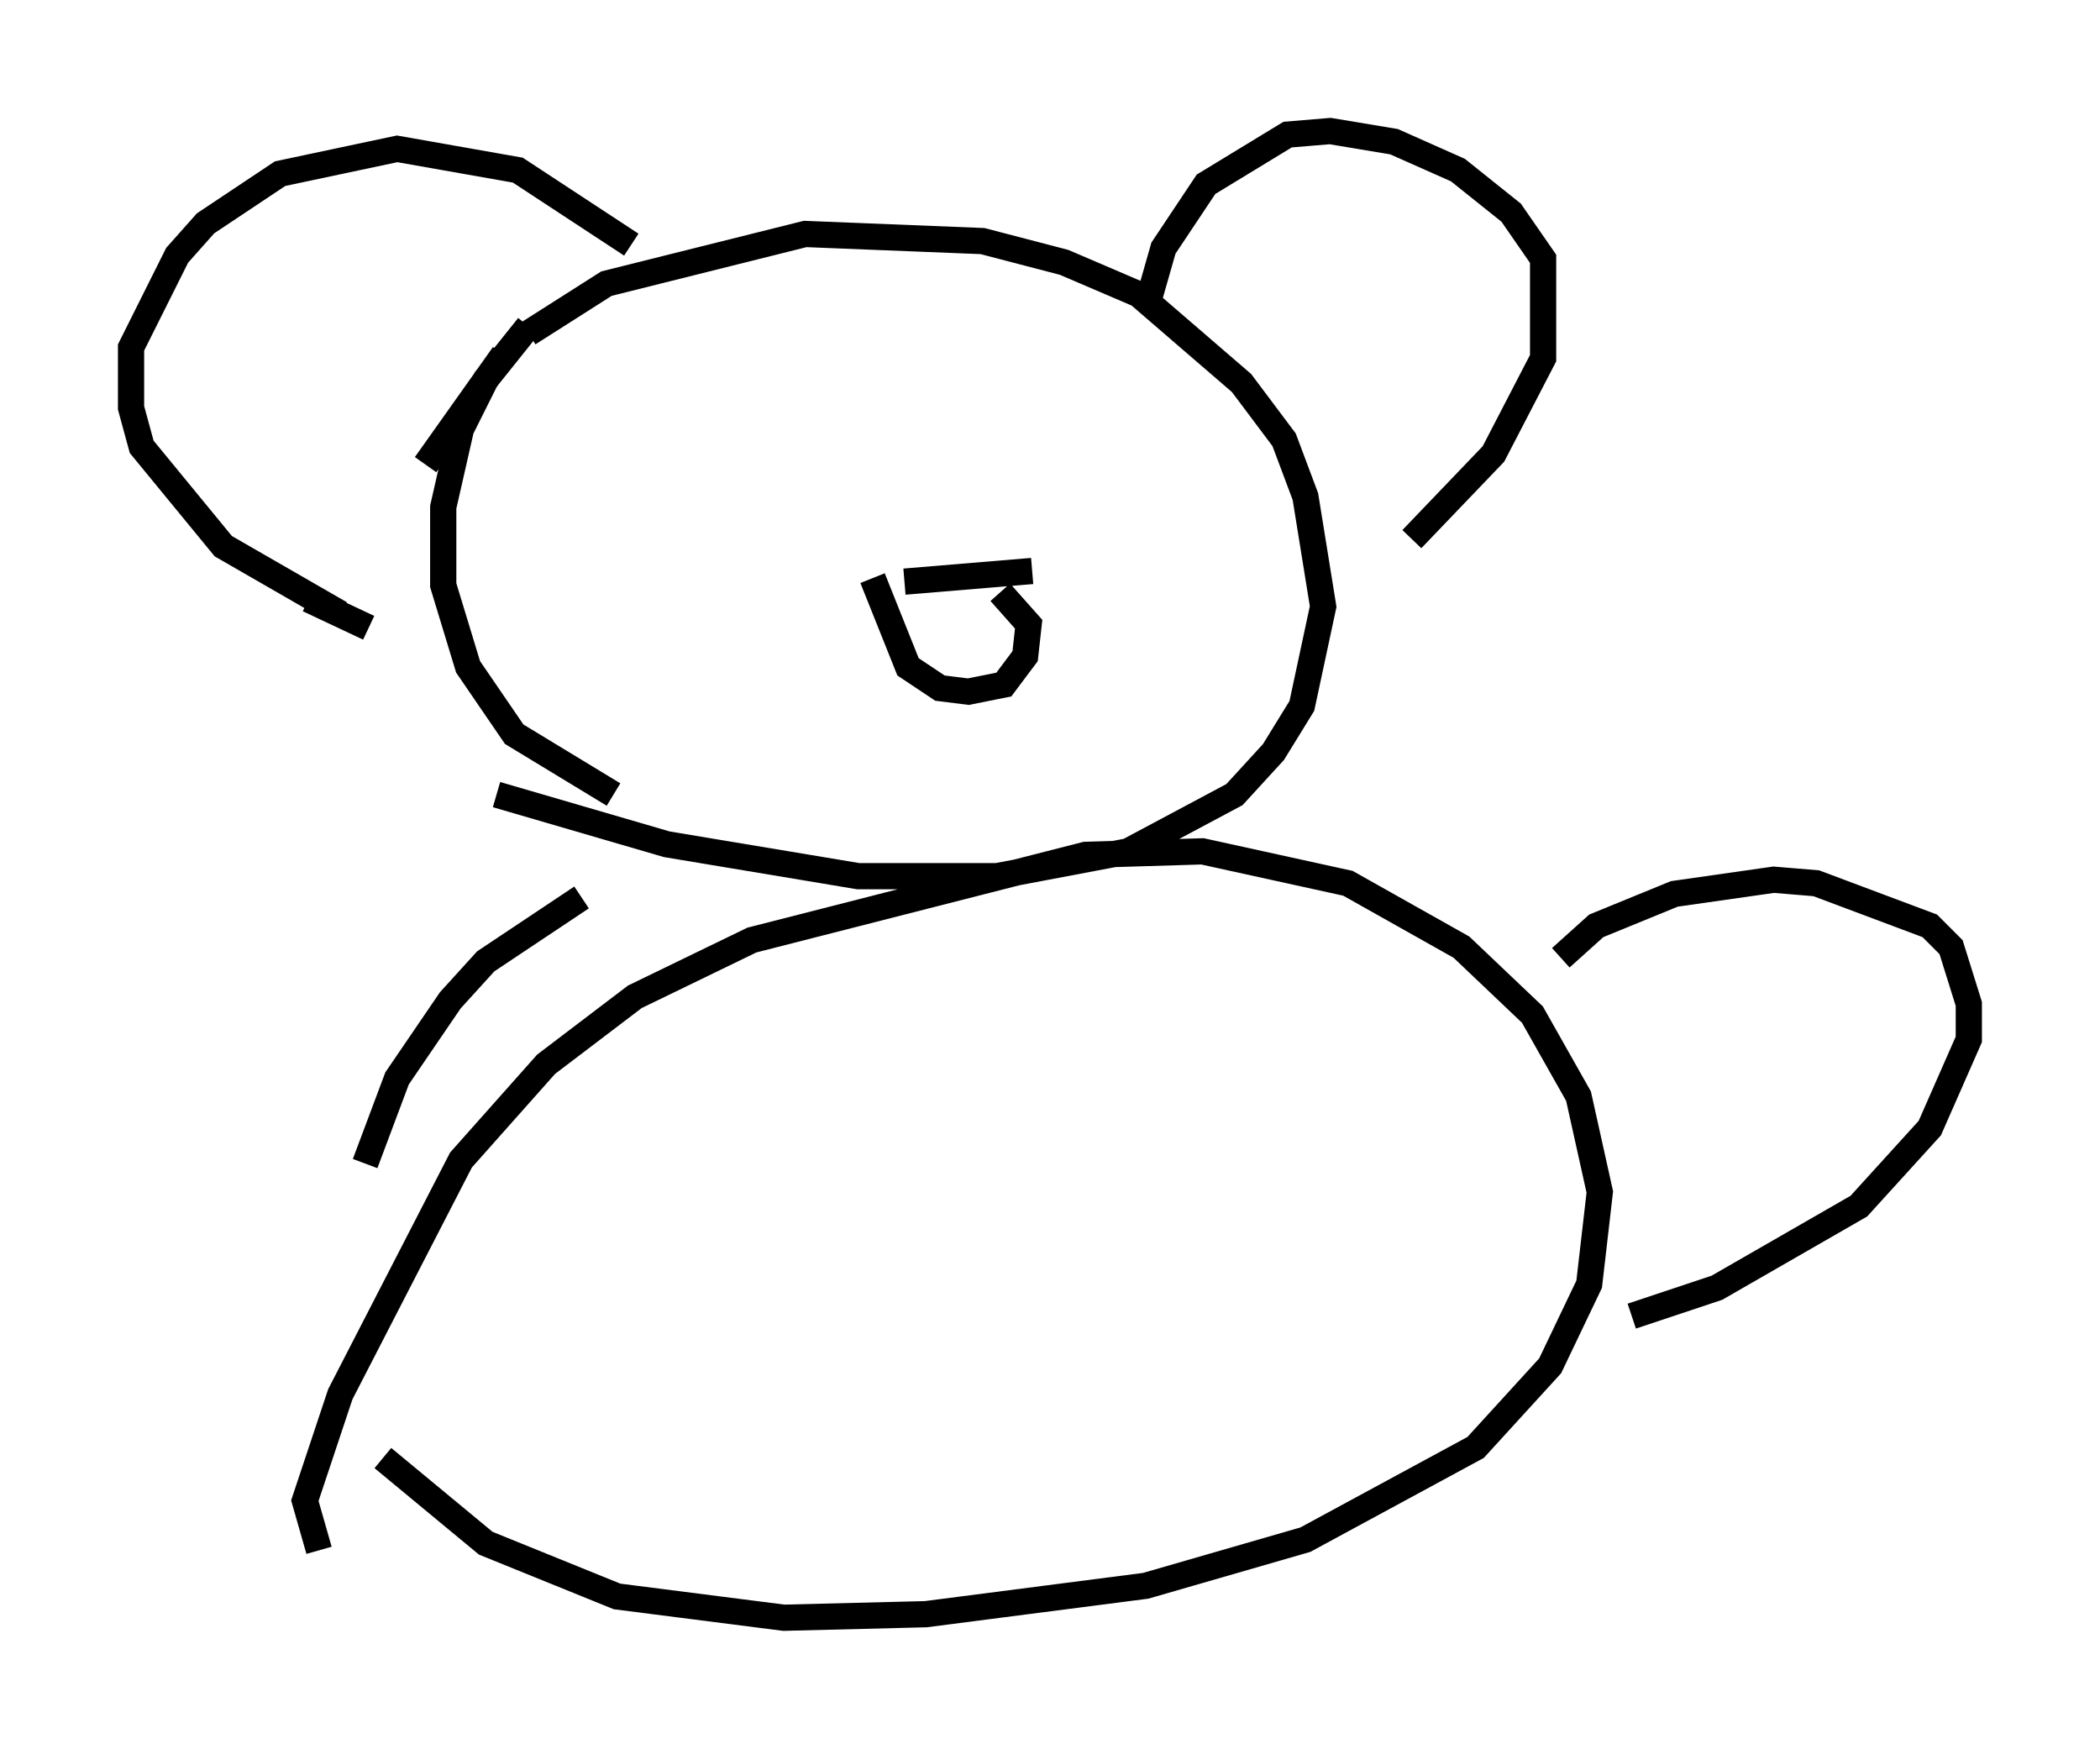 <?xml version="1.0" encoding="utf-8" ?>
<svg baseProfile="full" height="66.698" version="1.1" width="80.094" xmlns="http://www.w3.org/2000/svg" xmlns:ev="http://www.w3.org/2001/xml-events" xmlns:xlink="http://www.w3.org/1999/xlink"><defs /><rect fill="white" height="66.698" width="80.094" x="0" y="0" /><path d="M22.591, 9.871 m-3.383, 3.654 l-2.977, 4.195 m2.706, 12.584 l6.495, 1.894 7.307, 1.218 l5.277, 0.0 5.007, -0.947 l4.059, -2.165 1.488, -1.624 l1.083, -1.759 0.812, -3.789 l-0.677, -4.195 -0.812, -2.165 l-1.624, -2.165 -3.924, -3.383 l-2.842, -1.218 -3.112, -0.812 l-6.766, -0.271 -7.578, 1.894 l-2.977, 1.894 m0.0, -0.271 l-1.624, 2.03 -0.947, 1.894 l-0.677, 2.977 0.0, 2.977 l0.947, 3.112 1.759, 2.571 l3.789, 2.3 m20.433, -18.944 l0.541, -1.894 1.624, -2.436 l3.112, -1.894 1.624, -0.135 l2.436, 0.406 2.436, 1.083 l2.03, 1.624 1.218, 1.759 l0.0, 3.789 -1.894, 3.654 l-3.112, 3.248 m-29.77, -11.231 l-4.33, -2.842 -4.601, -0.812 l-4.465, 0.947 -2.842, 1.894 l-1.083, 1.218 -1.759, 3.518 l0.0, 2.3 0.406, 1.488 l3.112, 3.789 4.465, 2.571 m15.291, -7.848 l0.0, 0.0 m14.614, 0.0 l0.0, 0.0 m-9.607, 6.495 l1.353, 3.383 1.218, 0.812 l1.083, 0.135 1.353, -0.271 l0.812, -1.083 0.135, -1.218 l-1.083, -1.218 m-3.654, -0.406 l4.871, -0.406 m-27.605, 1.083 l2.3, 1.083 m8.119, 10.284 l-3.654, 2.436 -1.353, 1.488 l-2.03, 2.977 -1.218, 3.248 m0.677, 11.231 l3.924, 3.248 5.007, 2.03 l6.36, 0.812 5.413, -0.135 l8.39, -1.083 6.089, -1.759 l6.495, -3.518 2.842, -3.112 l1.488, -3.112 0.406, -3.518 l-0.812, -3.654 -1.759, -3.112 l-2.706, -2.571 -4.33, -2.436 l-5.548, -1.218 -4.465, 0.135 l-12.72, 3.248 -4.465, 2.165 l-3.383, 2.571 -3.248, 3.654 l-4.601, 8.931 -1.353, 4.059 l0.541, 1.894 m47.361, -22.598 l1.353, -1.218 2.977, -1.218 l3.789, -0.541 1.624, 0.135 l4.33, 1.624 0.812, 0.812 l0.677, 2.165 0.0, 1.353 l-1.488, 3.383 -2.706, 2.977 l-5.413, 3.112 -3.248, 1.083 " fill="none" stroke="black" stroke-width="1" /></svg>